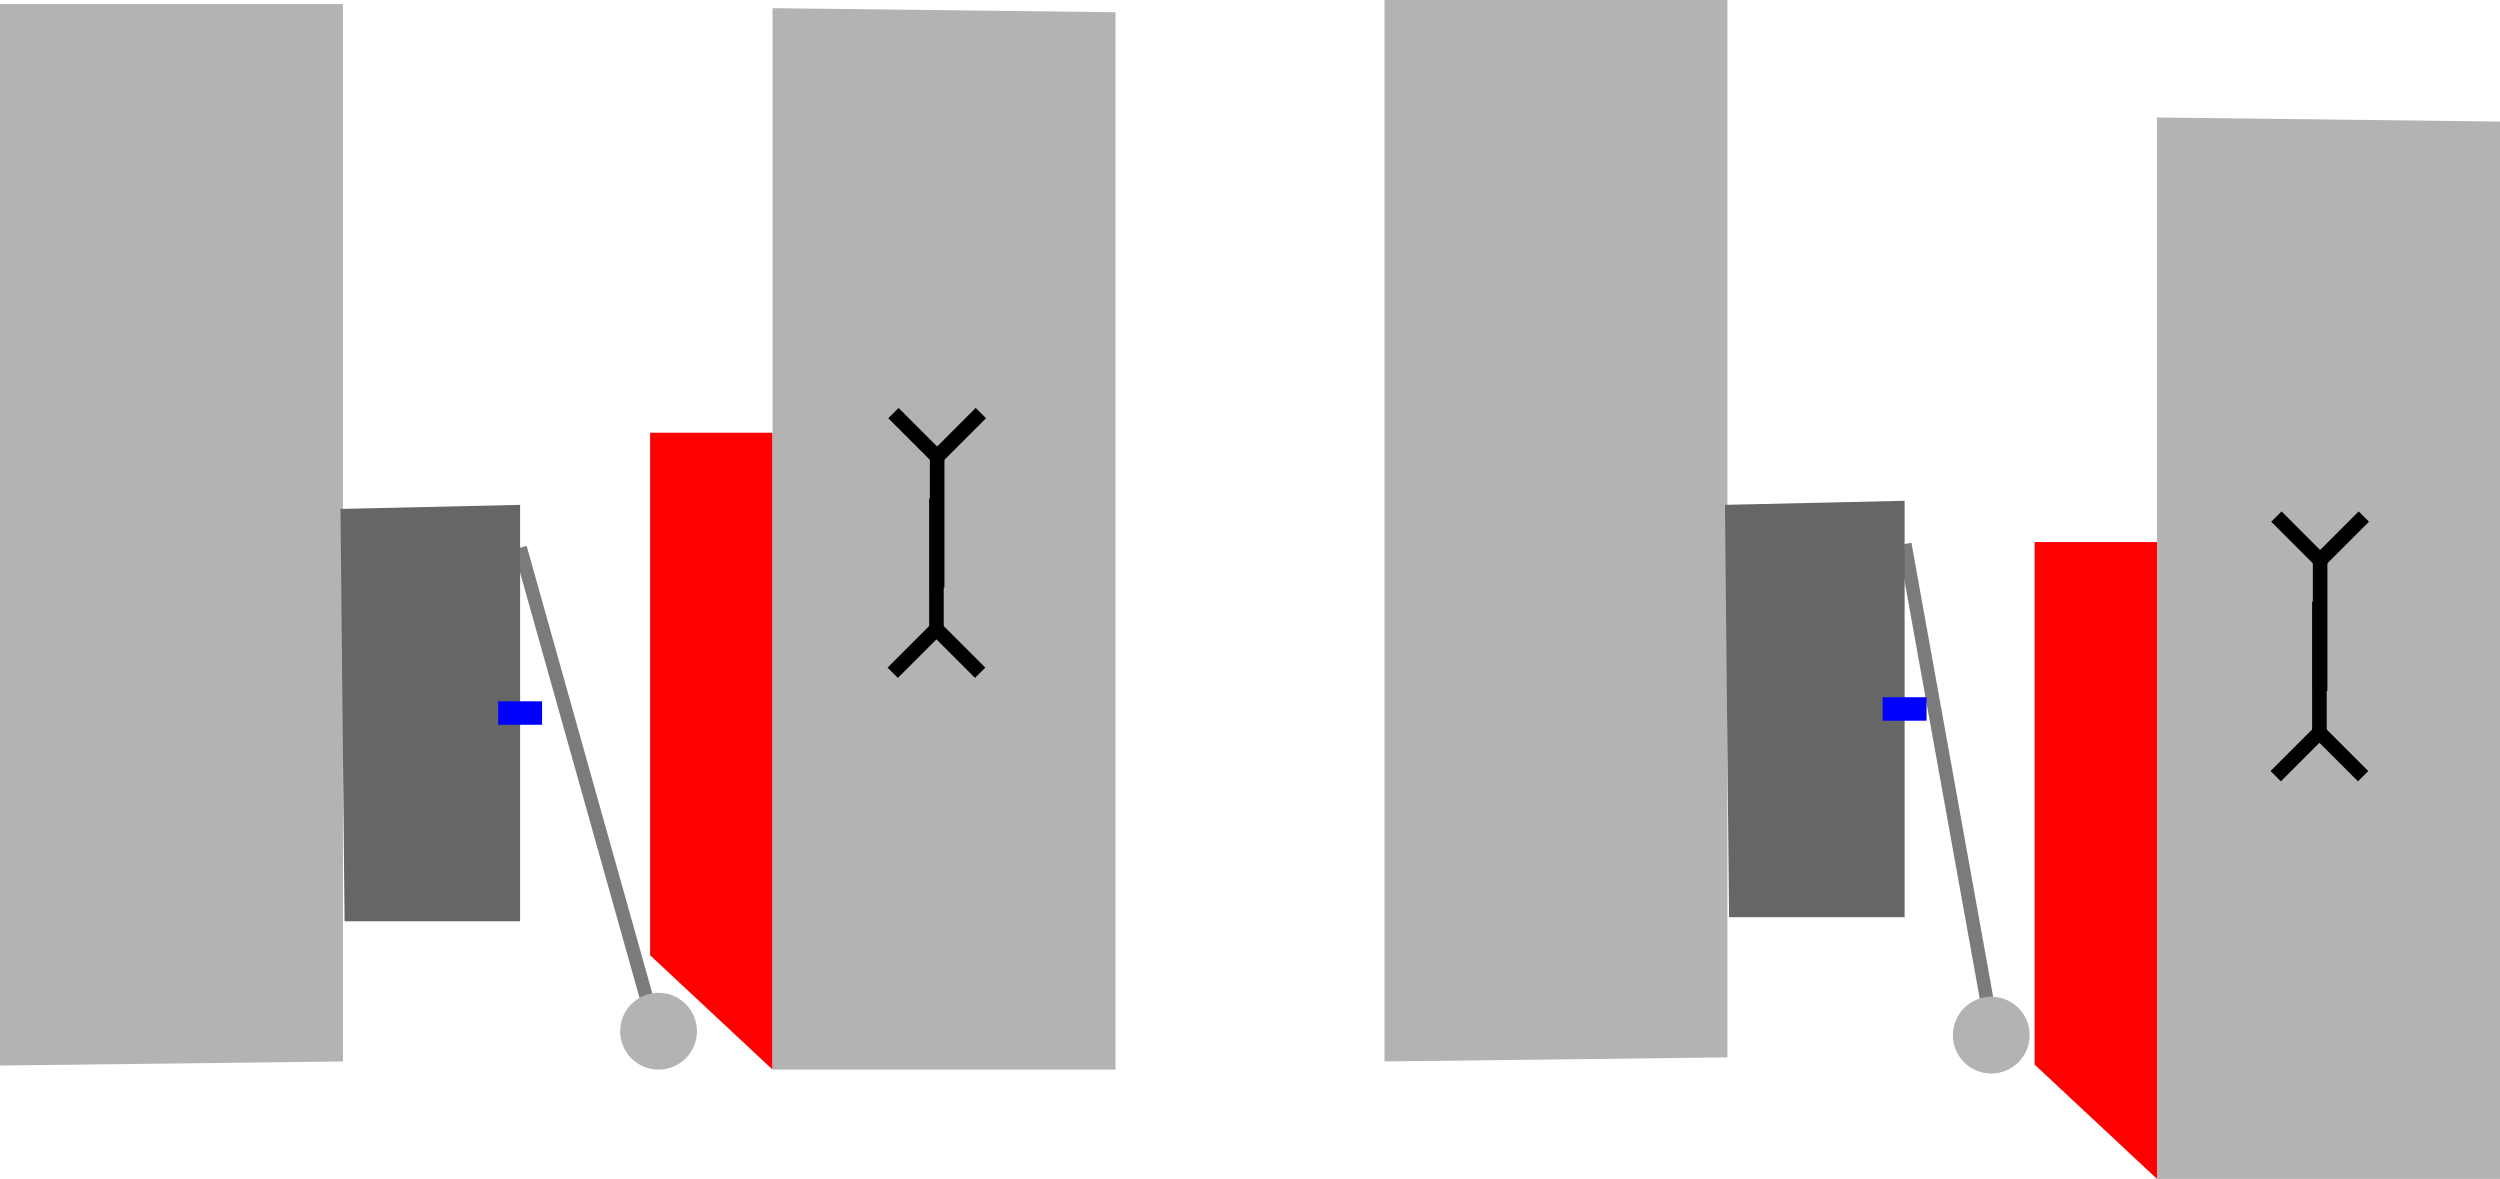 <?xml version="1.0" encoding="UTF-8" standalone="no"?>
<!-- Created with Inkscape (http://www.inkscape.org/) -->

<svg
   width="67.431mm"
   height="31.8mm"
   viewBox="0 0 67.431 31.8"
   version="1.1"
   id="svg5"
   inkscape:version="1.2.2 (b0a8486541, 2022-12-01)"
   sodipodi:docname="limit-switch-cam.svg"
   xmlns:inkscape="http://www.inkscape.org/namespaces/inkscape"
   xmlns:sodipodi="http://sodipodi.sourceforge.net/DTD/sodipodi-0.dtd"
   xmlns="http://www.w3.org/2000/svg"
   xmlns:svg="http://www.w3.org/2000/svg">
  <sodipodi:namedview
     id="namedview7"
     pagecolor="#ffffff"
     bordercolor="#000000"
     borderopacity="0.25"
     inkscape:showpageshadow="2"
     inkscape:pageopacity="0.0"
     inkscape:pagecheckerboard="0"
     inkscape:deskcolor="#d1d1d1"
     inkscape:document-units="mm"
     showgrid="false"
     inkscape:zoom="2.2117062"
     inkscape:cx="97.210019"
     inkscape:cy="-3.3910472"
     inkscape:window-width="1440"
     inkscape:window-height="888"
     inkscape:window-x="0"
     inkscape:window-y="0"
     inkscape:window-maximized="1"
     inkscape:current-layer="g1322-9" />
  <defs
     id="defs2">
    <marker
       style="overflow:visible"
       id="Arrow1-5-6"
       refX="0"
       refY="0"
       orient="auto-start-reverse"
       inkscape:stockid="Arrow1"
       markerWidth="4.061"
       markerHeight="6.707"
       viewBox="0 0 4.061 6.707"
       inkscape:isstock="true"
       inkscape:collect="always"
       preserveAspectRatio="xMidYMid">
      <path
         style="fill:none;stroke:context-stroke;stroke-width:1;stroke-linecap:butt"
         d="M 3,-3 0,0 3,3"
         id="path5057-3-2"
         transform="rotate(180,0.125,0)"
         sodipodi:nodetypes="ccc" />
    </marker>
    <marker
       style="overflow:visible"
       id="Arrow1-9"
       refX="0"
       refY="0"
       orient="auto-start-reverse"
       inkscape:stockid="Arrow1"
       markerWidth="4.061"
       markerHeight="6.707"
       viewBox="0 0 4.061 6.707"
       inkscape:isstock="true"
       inkscape:collect="always"
       preserveAspectRatio="xMidYMid">
      <path
         style="fill:none;stroke:context-stroke;stroke-width:1;stroke-linecap:butt"
         d="M 3,-3 0,0 3,3"
         id="path5057-1"
         transform="rotate(180,0.125,0)"
         sodipodi:nodetypes="ccc" />
    </marker>
    <marker
       style="overflow:visible"
       id="Arrow1-5-0"
       refX="0"
       refY="0"
       orient="auto-start-reverse"
       inkscape:stockid="Arrow1"
       markerWidth="4.061"
       markerHeight="6.707"
       viewBox="0 0 4.061 6.707"
       inkscape:isstock="true"
       inkscape:collect="always"
       preserveAspectRatio="xMidYMid">
      <path
         style="fill:none;stroke:context-stroke;stroke-width:1;stroke-linecap:butt"
         d="M 3,-3 0,0 3,3"
         id="path5057-3-9"
         transform="rotate(180,0.125,0)"
         sodipodi:nodetypes="ccc" />
    </marker>
    <marker
       style="overflow:visible"
       id="Arrow1-3"
       refX="0"
       refY="0"
       orient="auto-start-reverse"
       inkscape:stockid="Arrow1"
       markerWidth="4.061"
       markerHeight="6.707"
       viewBox="0 0 4.061 6.707"
       inkscape:isstock="true"
       inkscape:collect="always"
       preserveAspectRatio="xMidYMid">
      <path
         style="fill:none;stroke:context-stroke;stroke-width:1;stroke-linecap:butt"
         d="M 3,-3 0,0 3,3"
         id="path5057-6"
         transform="rotate(180,0.125,0)"
         sodipodi:nodetypes="ccc" />
    </marker>
  </defs>
  <g
     inkscape:label="Layer 1"
     inkscape:groupmode="layer"
     id="layer1"
     transform="translate(-6.612,-238.67)">
    <path
       style="fill:#ff0000;stroke:#cc2121;stroke-width:0;stroke-dasharray:none"
       d="m 24.147,250.342 v 14.093 l 3.303,3.085 v -17.178 z"
       id="path794"
       sodipodi:nodetypes="ccccc" />
    <path
       style="fill:#b3b3b3;stroke:#cc2121;stroke-width:0;stroke-dasharray:none"
       d="m 27.45,238.89 v 28.63 h 9.25 v -28.52 z"
       id="path796" />
    <path
       style="fill:#b3b3b3;stroke:#cc2121;stroke-width:0;stroke-dasharray:none"
       d="m 6.612,267.41 v -28.63 h 9.25 v 28.52 z"
       id="path796-3" />
    <g
       id="g1322"
       transform="translate(0,1.774)">
      <path
         style="fill:#545454;fill-opacity:1;stroke:#7b7b7b;stroke-width:0.365;stroke-dasharray:none;stroke-opacity:1"
         d="m 20.641,251.669 3.634,12.939"
         id="path792"
         sodipodi:nodetypes="cc" />
      <path
         style="fill:#666666;stroke:#cc2121;stroke-width:0;stroke-dasharray:none"
         d="m 15.796,250.623 0.11,11.122 H 20.641 v -11.232 z"
         id="path790" />
      <circle
         style="fill:#b3b3b3;stroke:#cc2121;stroke-width:0;stroke-dasharray:none"
         id="path1005"
         cx="24.375"
         cy="-264.71"
         r="1.036"
         transform="scale(1,-1)" />
      <rect
         style="fill:#0000ff;fill-opacity:1;stroke:#7b7b7b;stroke-width:0;stroke-dasharray:none;stroke-opacity:1"
         id="rect1266"
         width="1.184"
         height="0.633"
         x="20.049"
         y="-256.445"
         transform="scale(1,-1)" />
    </g>
    <path
       style="fill:#ff0000;stroke:#cc2121;stroke-width:0;stroke-dasharray:none"
       d="m 61.49,253.291 v 14.093 l 3.303,3.085 v -17.178 z"
       id="path794-2"
       sodipodi:nodetypes="ccccc" />
    <path
       style="fill:#b3b3b3;stroke:#cc2121;stroke-width:0;stroke-dasharray:none"
       d="m 64.793,241.839 v 28.63 h 9.25 V 241.949 Z"
       id="path796-7" />
    <path
       style="fill:#b3b3b3;stroke:#cc2121;stroke-width:0;stroke-dasharray:none"
       d="m 43.955,267.3 v -28.63 h 9.25 v 28.52 z"
       id="path796-3-0" />
    <g
       id="g1322-9"
       transform="translate(37.343,1.664)">
      <path
         style="fill:#545454;fill-opacity:1;stroke:#7b7b7b;stroke-width:0.365;stroke-dasharray:none;stroke-opacity:1"
         d="m 20.645,251.677 2.381,13.227"
         id="path792-3"
         sodipodi:nodetypes="cc"
         inkscape:transform-center-x="-1.2722012"
         inkscape:transform-center-y="6.5759476" />
      <path
         style="fill:#666666;stroke:#cc2121;stroke-width:0;stroke-dasharray:none"
         d="m 15.796,250.623 0.11,11.122 H 20.641 v -11.232 z"
         id="path790-6" />
      <circle
         style="fill:#b3b3b3;stroke:#cc2121;stroke-width:0;stroke-dasharray:none"
         id="path1005-0"
         cx="48.333"
         cy="-261.594"
         r="1.036"
         transform="matrix(0.995,0.096,0.096,-0.995,0,0)"
         inkscape:transform-center-x="-2.5523712"
         inkscape:transform-center-y="13.300863" />
      <rect
         style="fill:#0000ff;fill-opacity:1;stroke:#7b7b7b;stroke-width:0;stroke-dasharray:none;stroke-opacity:1"
         id="rect1266-6"
         width="1.184"
         height="0.633"
         x="20.049"
         y="-256.445"
         transform="scale(1,-1)" />
      <path
         style="fill:#040000;stroke:#000000;stroke-width:0.393;stroke-linejoin:round;stroke-dasharray:none;stroke-opacity:1;marker-start:url(#Arrow1-9);paint-order:stroke markers fill"
         d="m 31.829,256.861 v -3.624"
         id="path659-2" />
      <path
         style="fill:#040000;stroke:#000000;stroke-width:0.393;stroke-linejoin:round;stroke-dasharray:none;stroke-opacity:1;marker-start:url(#Arrow1-5-6);paint-order:stroke markers fill"
         d="m 31.848,252.02 v 3.624"
         id="path659-5-7" />
      <path
         style="fill:#040000;stroke:#000000;stroke-width:0.393;stroke-linejoin:round;stroke-dasharray:none;stroke-opacity:1;marker-start:url(#Arrow1-3);paint-order:stroke markers fill"
         d="M -5.473,254.071 V 250.447"
         id="path659-0" />
      <path
         style="fill:#040000;stroke:#000000;stroke-width:0.393;stroke-linejoin:round;stroke-dasharray:none;stroke-opacity:1;marker-start:url(#Arrow1-5-0);paint-order:stroke markers fill"
         d="m -5.454,249.229 v 3.624"
         id="path659-5-6" />
    </g>
  </g>
</svg>
